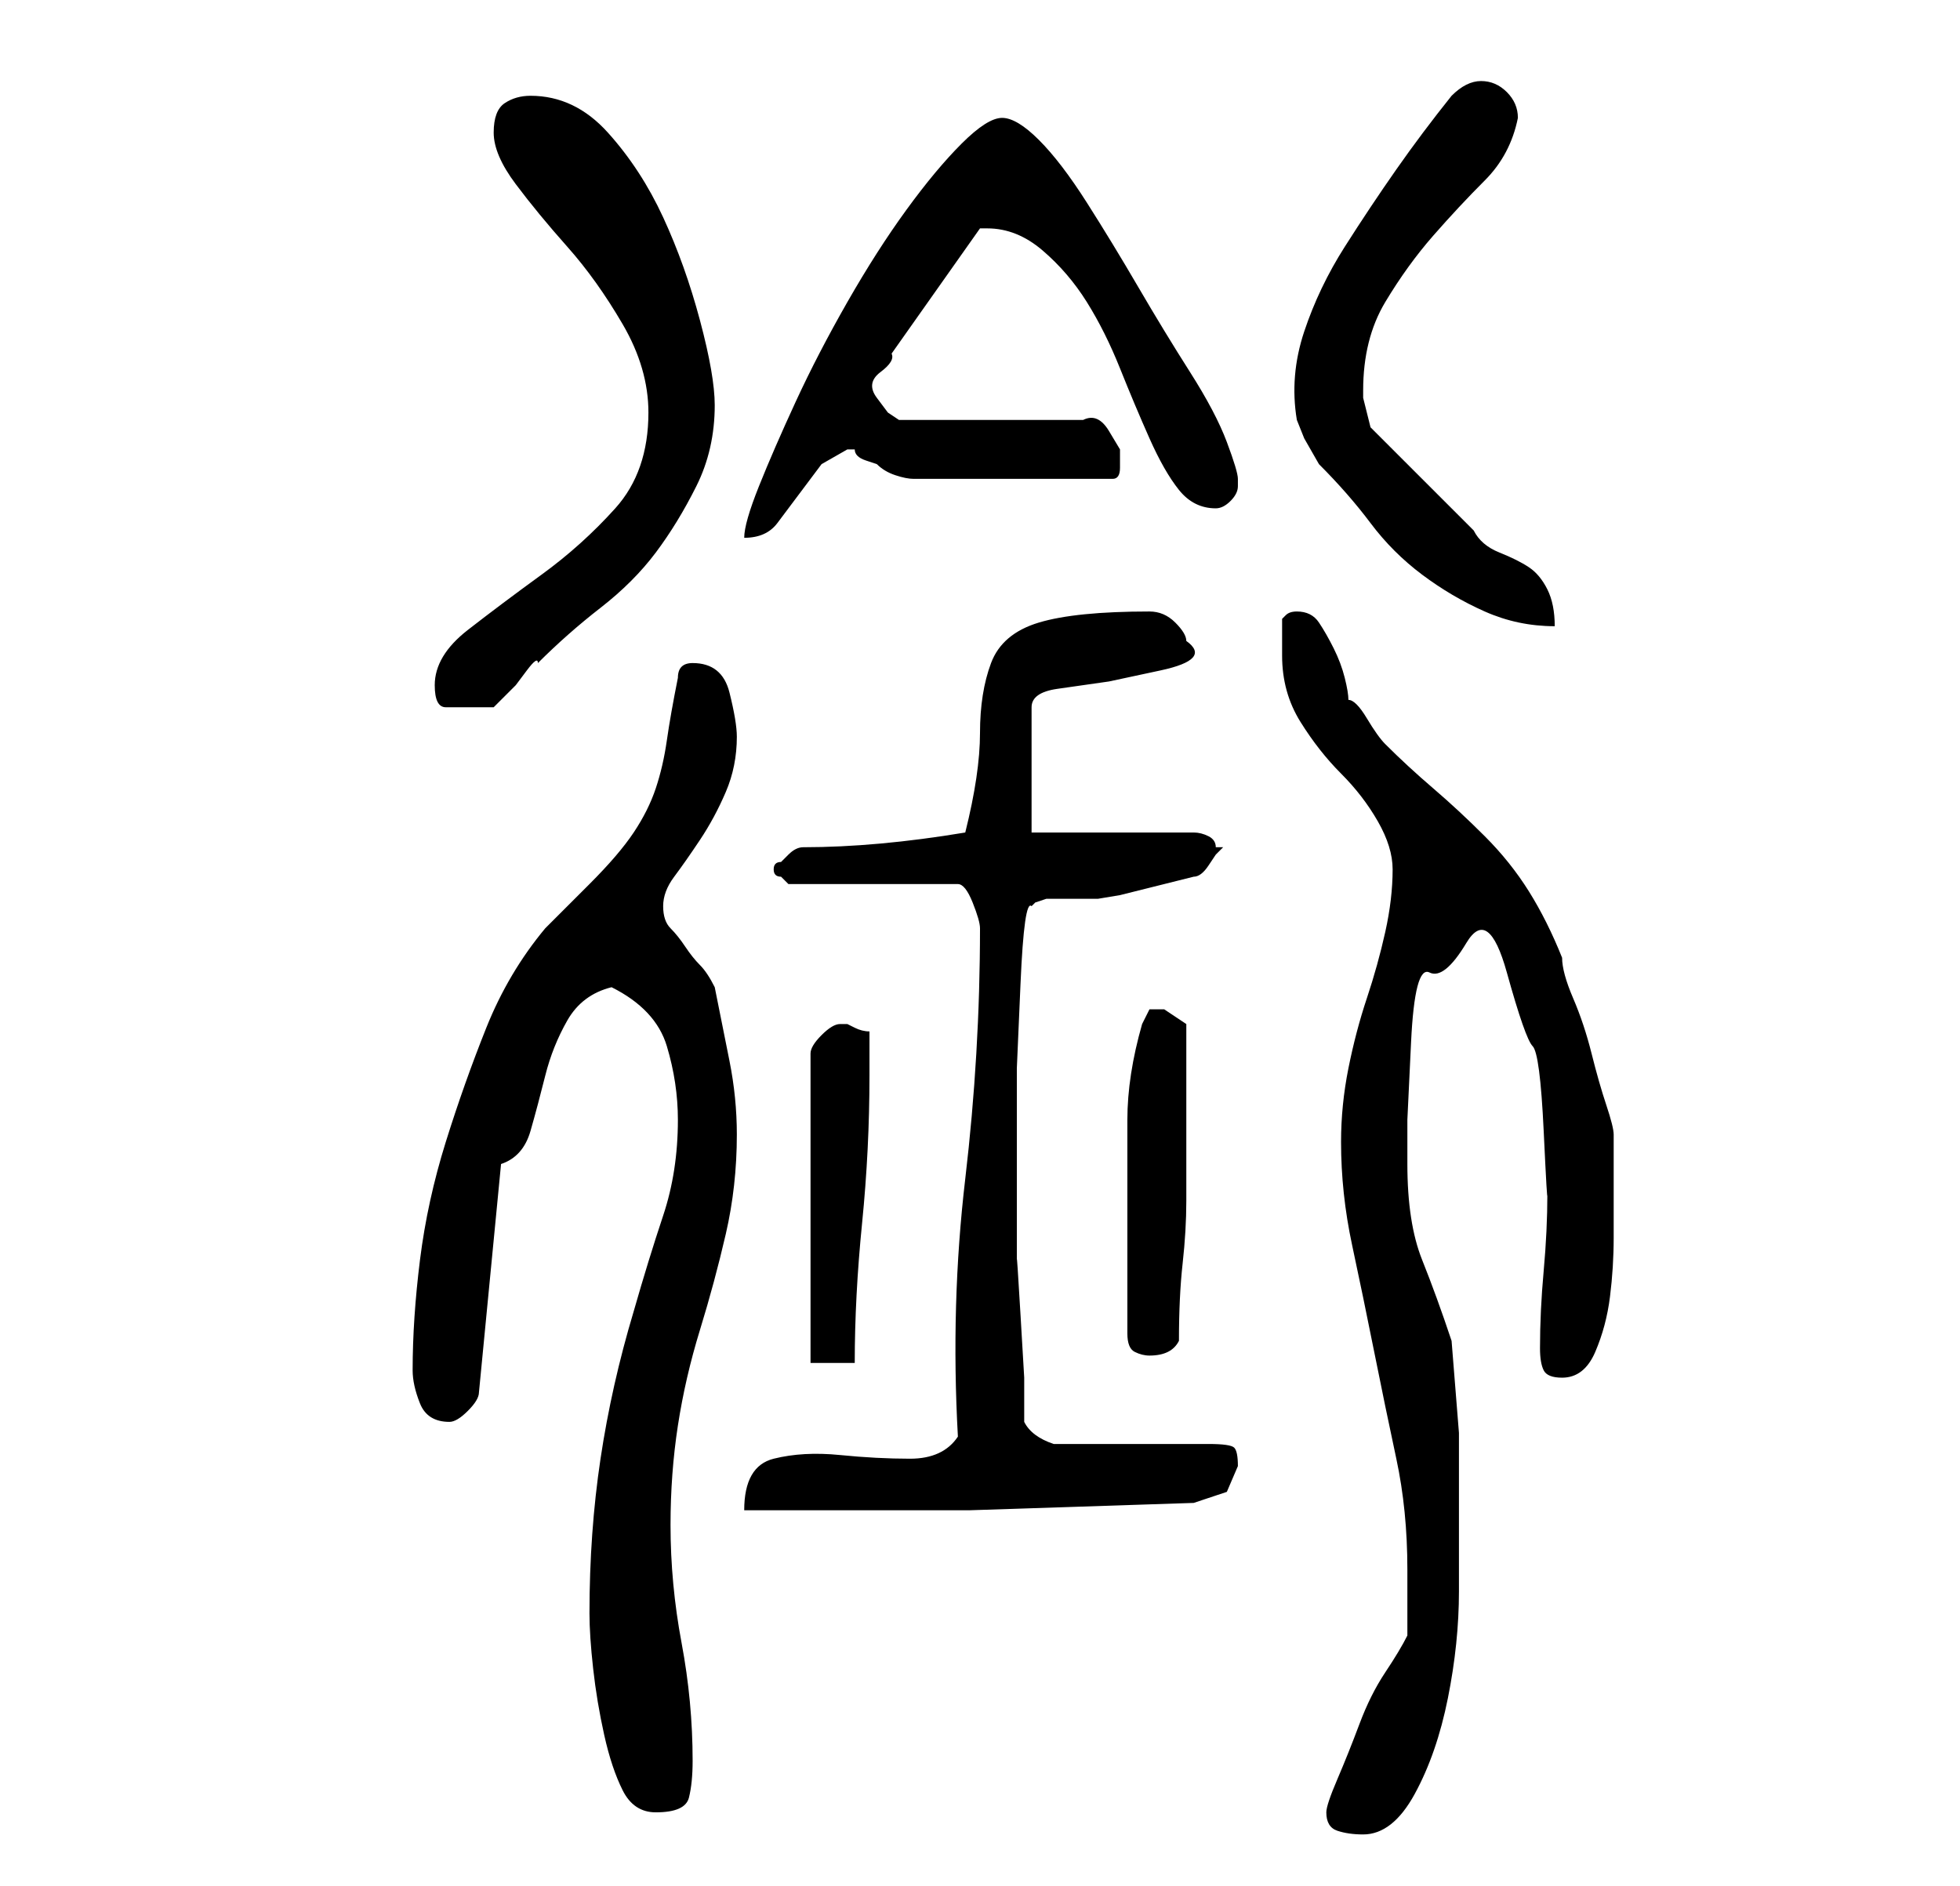 <?xml version="1.0" standalone="no"?>
<!DOCTYPE svg PUBLIC "-//W3C//DTD SVG 1.1//EN" "http://www.w3.org/Graphics/SVG/1.1/DTD/svg11.dtd" >
<svg xmlns="http://www.w3.org/2000/svg" xmlns:xlink="http://www.w3.org/1999/xlink" version="1.1" viewBox="-10 0 266 256">
   <path fill="currentColor"
d="M170 246q0 2 1.5 2.5t3.5 0.5q4 0 7 -5.5t4.5 -13t1.5 -14.5v-9v-12.5t-1 -12.5q-2 -6 -4 -11t-2 -13v-6t0.5 -10.5t2.5 -9.5t5 -4t5.5 4t3.5 10t1.5 11.5t0.5 8.5q0 5 -0.5 10.5t-0.5 10.5q0 2 0.5 3t2.5 1q3 0 4.5 -3.5t2 -7.5t0.5 -8v-6v-5v-3q0 -1 -1 -4t-2 -7
t-2.5 -7.5t-1.5 -5.5q-2 -5 -4.5 -9t-6 -7.5t-7 -6.5t-6.5 -6q-1 -1 -2.5 -3.5t-2.5 -2.5q0 -1 -0.5 -3t-1.5 -4t-2 -3.5t-3 -1.5q-1 0 -1.5 0.5l-0.5 0.5v5q0 5 2.5 9t5.5 7t5 6.5t2 6.5q0 4 -1 8.5t-2.5 9t-2.5 9.5t-1 10q0 7 1.5 14t3 14.5t3 14.5t1.5 15v4.5v4.5
q-1 2 -3 5t-3.5 7t-3 7.5t-1.5 4.5zM70 219q0 3 0.5 7.5t1.5 9t2.5 7.5t4.5 3q4 0 4.5 -2t0.5 -5q0 -8 -1.5 -16t-1.5 -16q0 -7 1 -13.5t3 -13t3.5 -13t1.5 -13.5q0 -5 -1 -10l-2 -10q-1 -2 -2 -3t-2 -2.5t-2 -2.5t-1 -3t1.5 -4t3.5 -5t3.5 -6.5t1.5 -7.5q0 -2 -1 -6t-5 -4
v0q-1 0 -1.5 0.5t-0.5 1.5q-1 5 -1.5 8.5t-1.5 6.5t-3 6t-6 7l-6 6q-5 6 -8 13.5t-5.5 15.5t-3.5 16t-1 15q0 2 1 4.5t4 2.5q1 0 2.5 -1.5t1.5 -2.5l3 -31q3 -1 4 -4.5t2 -7.5t3 -7.5t6 -4.5q6 3 7.5 8t1.5 10q0 7 -2 13t-4 13q-3 10 -4.5 20t-1.5 21zM120 195q-2 3 -6.5 3
t-9.5 -0.5t-9 0.5t-4 7h30.5t30.5 -1l4.5 -1.5t1.5 -3.5q0 -2 -0.5 -2.5t-3.5 -0.5h-4h-7h-6h-4q-3 -1 -4 -3v-6t-0.5 -8.5t-0.5 -7.5v-6v-9v-11t0.5 -11.5t1.5 -10.5l0.5 -0.5t1.5 -0.5h3h4t3 -0.5l4 -1l4 -1l2 -0.5q1 0 2 -1.5l1 -1.5l0.5 -0.5l0.5 -0.5h-1q0 -1 -1 -1.5
t-2 -0.5h-22v-17q0 -2 3.5 -2.5l7 -1t7 -1.5t3.5 -4q0 -1 -1.5 -2.5t-3.5 -1.5q-10 0 -15 1.5t-6.5 5.5t-1.5 9.5t-2 13.5q-6 1 -11.5 1.5t-10.5 0.5q-1 0 -2 1l-1 1q-1 0 -1 1t1 1l0.5 0.5l0.5 0.5h23q1 0 2 2.5t1 3.5q0 17 -2 34t-1 35zM104 139q-1 0 -2.5 1.5t-1.5 2.5
v42h6q0 -9 1 -19t1 -20v-2.5v-3.5q-1 0 -2 -0.5l-1 -0.5h-1zM143 181q0 2 1 2.5t2 0.5q3 0 4 -2q0 -6 0.5 -10.5t0.5 -8.5v-8.5v-9.5v-6l-3 -2h-1h-1l-1 2q-2 7 -2 13v14v15zM49 93q0 3 1.5 3h3.5h3l1 -1l2 -2t1.5 -2t1.5 -1q4 -4 8.5 -7.5t7.5 -7.5t5.5 -9t2.5 -11
q0 -4 -2 -11.5t-5 -14t-7.5 -11.5t-10.5 -5q-2 0 -3.5 1t-1.5 4t3 7t7 8.5t7.5 10.5t3.5 12q0 8 -4.5 13t-10 9t-10 7.5t-4.5 7.5zM166 57l1 2.5t2 3.5q4 4 7 8t7 7t8.5 5t9.5 2q0 -3 -1 -5t-2.5 -3t-4 -2t-3.5 -3l-3 -3l-4 -4l-4 -4l-3 -3l-1 -4v-1q0 -7 3 -12t6.5 -9
t7 -7.5t4.5 -8.5q0 -2 -1.5 -3.5t-3.5 -1.5q-1 0 -2 0.5t-2 1.5q-4 5 -7.5 10t-7 10.5t-5.5 11.5t-1 12zM126 16q-2 0 -5.5 3.5t-7.5 9t-8 12.5t-7 13.5t-5 11.5t-2 7q3 0 4.5 -2l3 -4l3 -4t3.5 -2h1q0 1 1.5 1.5l1.5 0.5q1 1 2.5 1.5t2.5 0.5h27q1 0 1 -1.5v-2.5t-1.5 -2.5
t-3.5 -1.5h-25l-1.5 -1t-1.5 -2t0.5 -3.5t1.5 -2.5l12 -17h1q4 0 7.5 3t6 7t4.5 9t4 9.5t4 7t5 2.5v0q1 0 2 -1t1 -2v-1q0 -1 -1.5 -5t-5 -9.5t-7 -11.5t-7 -11.5t-6.5 -8.5t-5 -3z" />
</svg>
